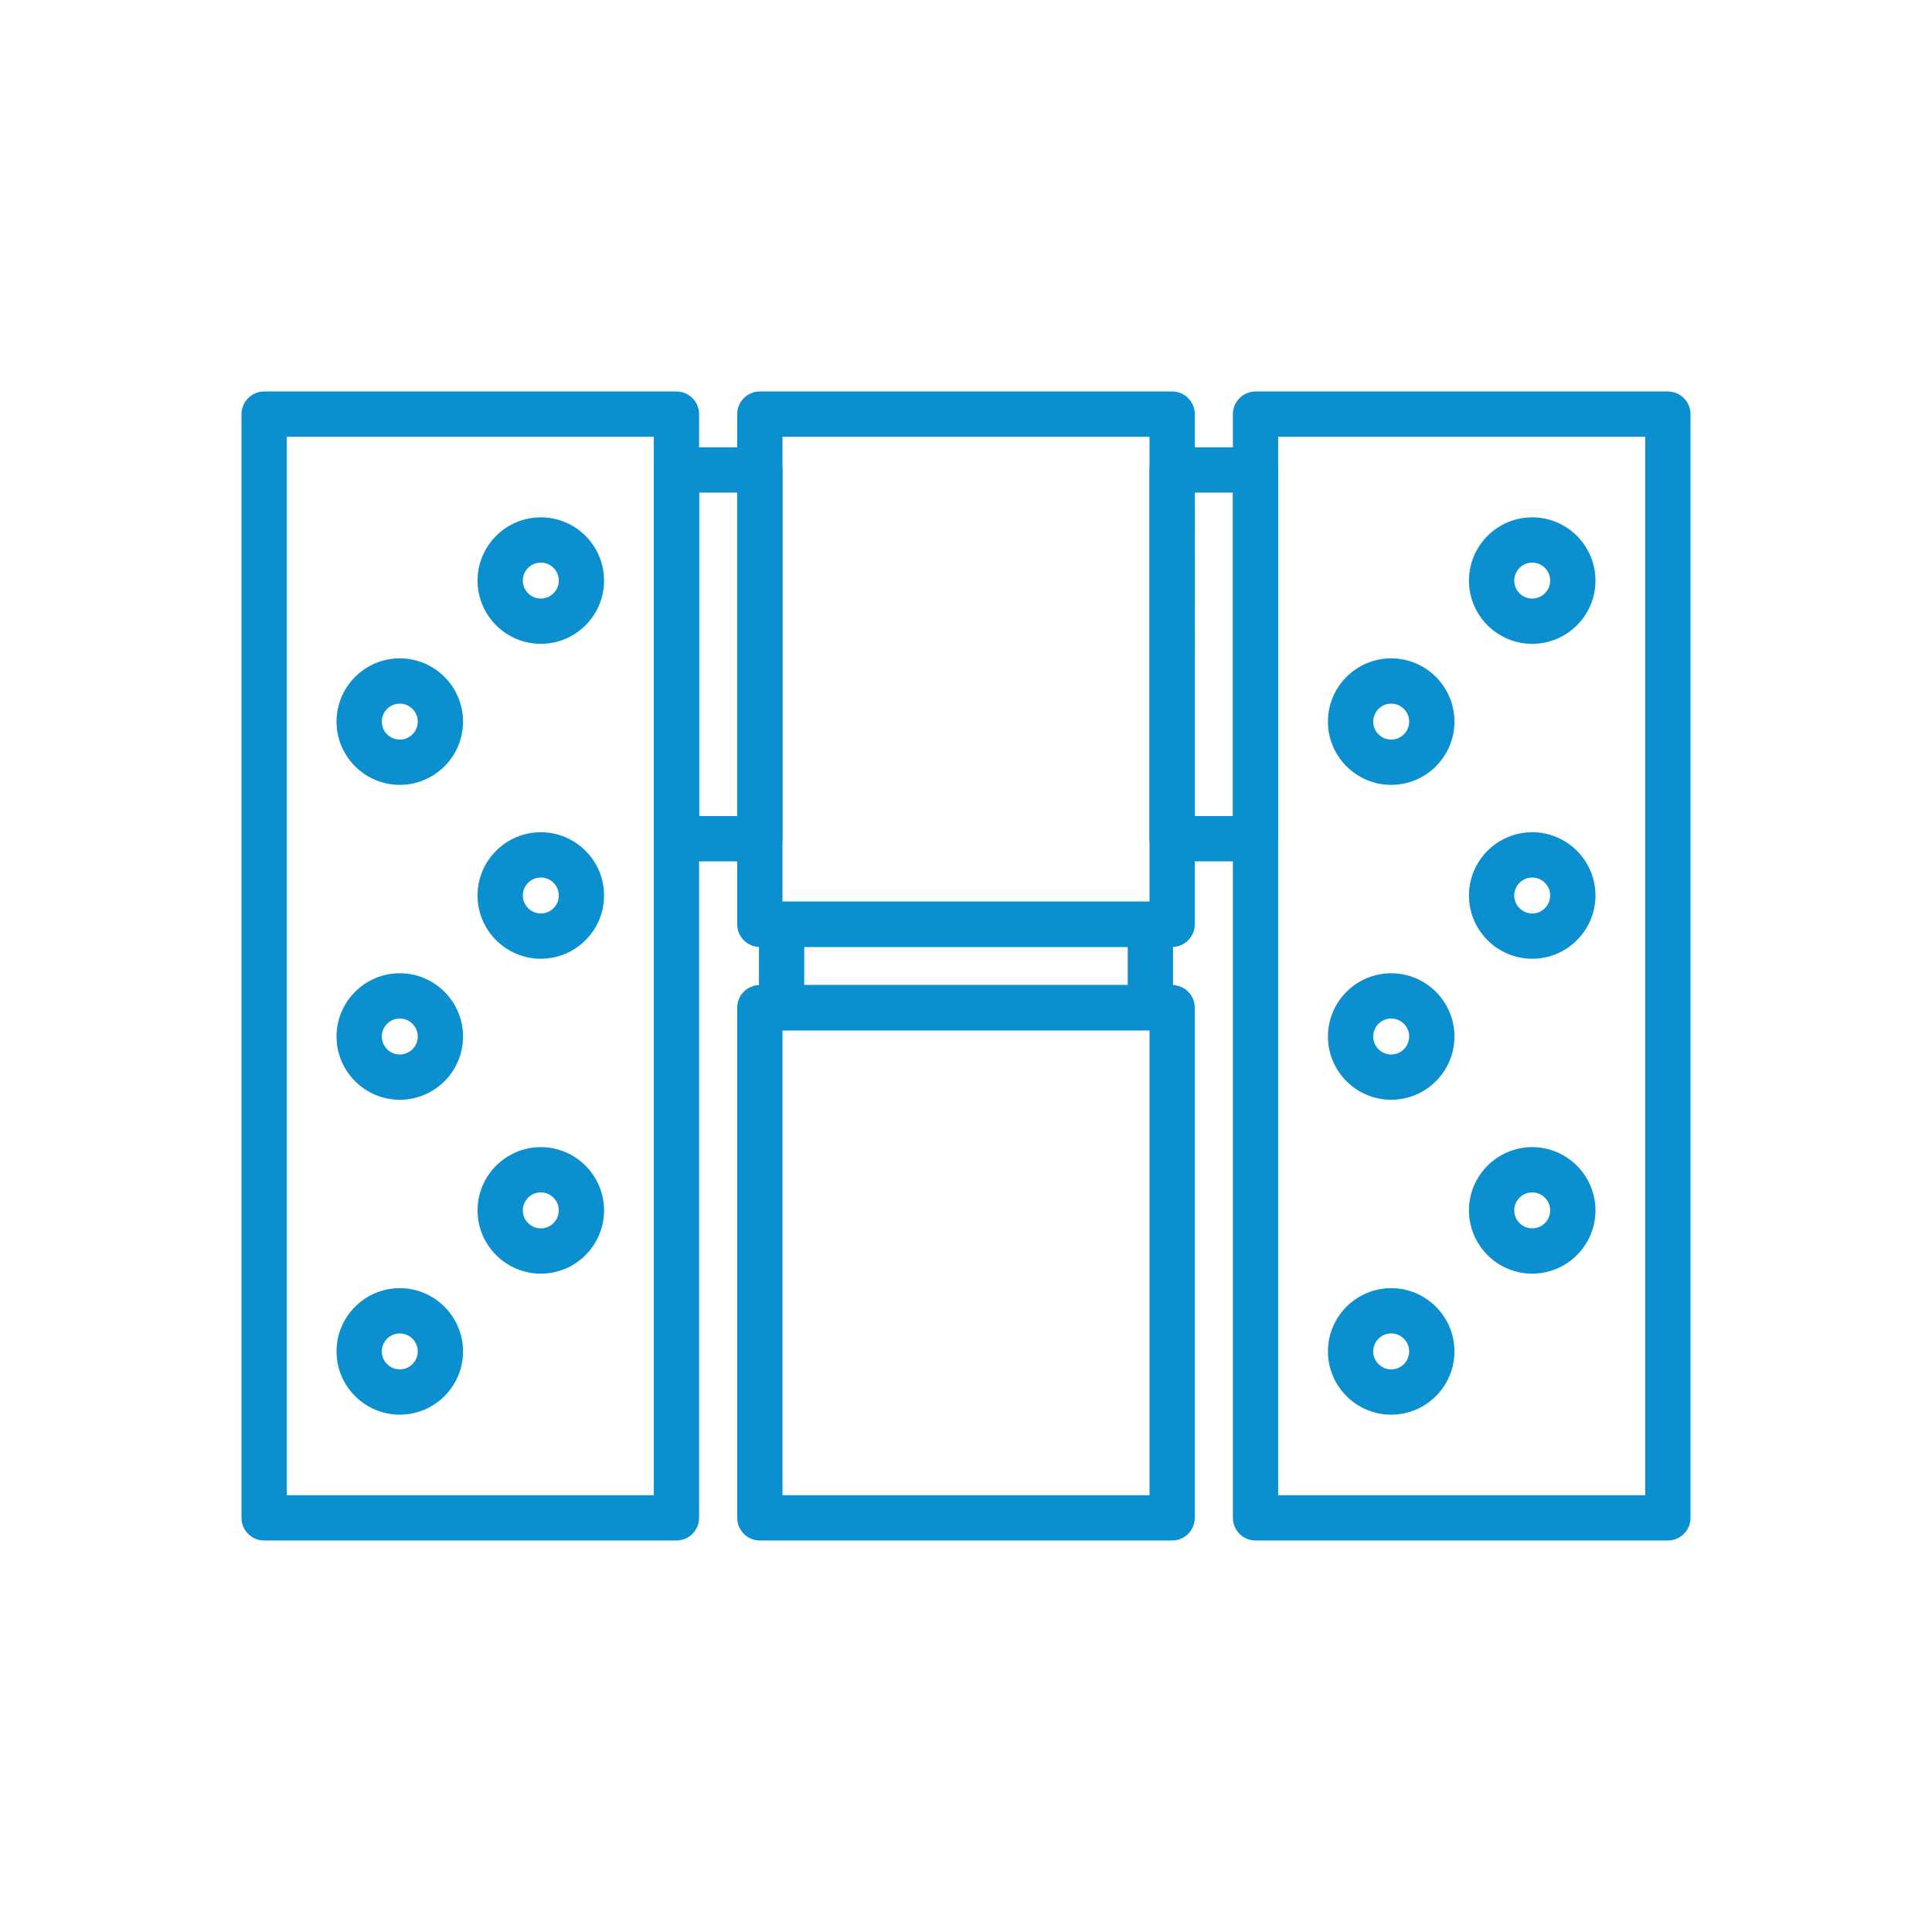 <svg xmlns="http://www.w3.org/2000/svg" version="1.1" xmlns:xlink="http://www.w3.org/1999/xlink" width="512" height="512" x="0" y="0" viewBox="0 0 2048 2048" style="enable-background:new 0 0 512 512" xml:space="preserve" class=""><g><path fill="#0c8fce" d="M717.07 1633H280c-13.25 0-24-10.75-24-24V439c0-13.25 10.75-24 24-24h437.07c13.25 0 24 10.75 24 24v1170c0 13.25-10.74 24-24 24zM304 1585h389.07V463H304zM1768 1633h-437.08c-13.25 0-24-10.75-24-24V439c0-13.25 10.75-24 24-24H1768c13.25 0 24 10.75 24 24v1170c0 13.25-10.75 24-24 24zm-413.08-48H1744V463h-389.08zM1242.54 1003.81H805.46c-13.25 0-24-10.75-24-24V439c0-13.25 10.75-24 24-24h437.07c13.25 0 24 10.75 24 24v540.81c.01 13.25-10.74 24-23.99 24zm-413.08-48h389.07V463H829.46zM1242.54 1633H805.46c-13.25 0-24-10.75-24-24v-540.81c0-13.25 10.75-24 24-24h437.07c13.25 0 24 10.75 24 24V1609c.01 13.25-10.74 24-23.99 24zm-413.08-48h389.07v-492.81H829.46z" opacity="1" data-original="#212121"></path><path fill="#0c8fce" d="M1330.92 913.06h-88.39c-13.25 0-24-10.75-24-24V498.15c0-13.25 10.75-24 24-24h88.39c13.25 0 24 10.75 24 24v390.91c0 13.26-10.74 24-24 24zm-64.38-48h40.39V522.15h-40.39zM805.46 913.06h-88.39c-13.25 0-24-10.75-24-24V498.15c0-13.25 10.75-24 24-24h88.39c13.25 0 24 10.75 24 24v390.91c0 13.26-10.74 24-24 24zm-64.39-48h40.39V522.15h-40.39zM1219.46 1092.19H828.54c-13.25 0-24-10.75-24-24V979.8c0-13.25 10.75-24 24-24h390.91c13.25 0 24 10.75 24 24v88.39c.01 13.26-10.74 24-23.99 24zm-366.92-48h342.91v-40.39H852.54zM573.28 682.5c-36.97 0-67.05-30.08-67.05-67.05s30.08-67.06 67.05-67.06 67.06 30.08 67.06 67.06-30.08 67.05-67.06 67.05zm0-86.11c-10.51 0-19.05 8.55-19.05 19.06s8.55 19.05 19.05 19.05 19.06-8.55 19.06-19.05-8.55-19.06-19.06-19.06zM423.79 831.99c-36.97 0-67.05-30.08-67.05-67.05s30.08-67.06 67.05-67.06 67.05 30.08 67.05 67.06-30.07 67.05-67.05 67.05zm0-86.11c-10.51 0-19.05 8.55-19.05 19.06s8.55 19.05 19.05 19.05 19.05-8.55 19.05-19.05-8.54-19.06-19.05-19.06zM573.28 1016.31c-36.97 0-67.05-30.08-67.05-67.06s30.08-67.05 67.05-67.05 67.06 30.08 67.06 67.05-30.08 67.06-67.06 67.06zm0-86.11c-10.51 0-19.05 8.55-19.05 19.05s8.55 19.06 19.05 19.06 19.06-8.55 19.06-19.06-8.55-19.05-19.06-19.05zM423.79 1165.8c-36.97 0-67.05-30.08-67.05-67.06 0-36.97 30.08-67.05 67.05-67.05s67.05 30.08 67.05 67.05c.01 36.98-30.07 67.06-67.05 67.06zm0-86.11c-10.51 0-19.05 8.55-19.05 19.05 0 10.51 8.55 19.06 19.05 19.06s19.05-8.55 19.05-19.06c.01-10.5-8.54-19.05-19.05-19.05zM573.28 1350.12c-36.97 0-67.05-30.08-67.05-67.05s30.08-67.05 67.05-67.05 67.06 30.08 67.06 67.05-30.08 67.05-67.06 67.05zm0-86.11c-10.51 0-19.05 8.55-19.05 19.05s8.55 19.05 19.05 19.05 19.06-8.55 19.06-19.05-8.55-19.05-19.06-19.05zM423.79 1499.61c-36.97 0-67.05-30.08-67.05-67.05s30.08-67.05 67.05-67.05 67.05 30.08 67.05 67.05-30.07 67.05-67.05 67.05zm0-86.11c-10.51 0-19.05 8.55-19.05 19.05s8.55 19.05 19.05 19.05 19.05-8.55 19.05-19.05-8.54-19.05-19.05-19.05zM1474.72 1499.61c-36.97 0-67.05-30.08-67.05-67.05s30.08-67.05 67.05-67.05 67.06 30.08 67.06 67.05-30.09 67.05-67.06 67.05zm0-86.11c-10.51 0-19.05 8.55-19.05 19.05s8.55 19.05 19.05 19.05c10.51 0 19.06-8.55 19.06-19.05s-8.55-19.05-19.06-19.05zM1624.21 1350.12c-36.97 0-67.05-30.08-67.05-67.05s30.08-67.05 67.05-67.05 67.05 30.08 67.05 67.05-30.08 67.05-67.05 67.05zm0-86.11c-10.51 0-19.05 8.55-19.05 19.05s8.55 19.05 19.05 19.05 19.05-8.55 19.05-19.05-8.55-19.05-19.05-19.05zM1474.72 1165.8c-36.97 0-67.05-30.08-67.05-67.06 0-36.97 30.08-67.05 67.05-67.05s67.06 30.08 67.06 67.05c-.01 36.98-30.09 67.06-67.06 67.06zm0-86.11c-10.51 0-19.05 8.55-19.05 19.05 0 10.51 8.55 19.06 19.05 19.06 10.51 0 19.06-8.55 19.06-19.06-.01-10.5-8.55-19.05-19.06-19.05zM1624.21 1016.31c-36.97 0-67.05-30.08-67.05-67.06s30.08-67.05 67.05-67.05 67.05 30.08 67.05 67.05-30.08 67.06-67.05 67.06zm0-86.11c-10.51 0-19.05 8.55-19.05 19.05s8.55 19.06 19.05 19.06 19.05-8.55 19.05-19.06-8.55-19.05-19.05-19.05zM1474.72 831.99c-36.97 0-67.05-30.08-67.05-67.05s30.08-67.06 67.05-67.06 67.06 30.08 67.06 67.06-30.09 67.05-67.06 67.05zm0-86.11c-10.51 0-19.05 8.55-19.05 19.06s8.55 19.05 19.05 19.05c10.51 0 19.06-8.55 19.06-19.05s-8.55-19.06-19.06-19.06zM1624.21 682.5c-36.97 0-67.05-30.08-67.05-67.05s30.08-67.06 67.05-67.06 67.05 30.08 67.05 67.06-30.08 67.05-67.05 67.05zm0-86.11c-10.51 0-19.05 8.55-19.05 19.06s8.55 19.05 19.05 19.05 19.05-8.55 19.05-19.05-8.55-19.06-19.05-19.06z" opacity="1" data-original="#212121"></path></g></svg>